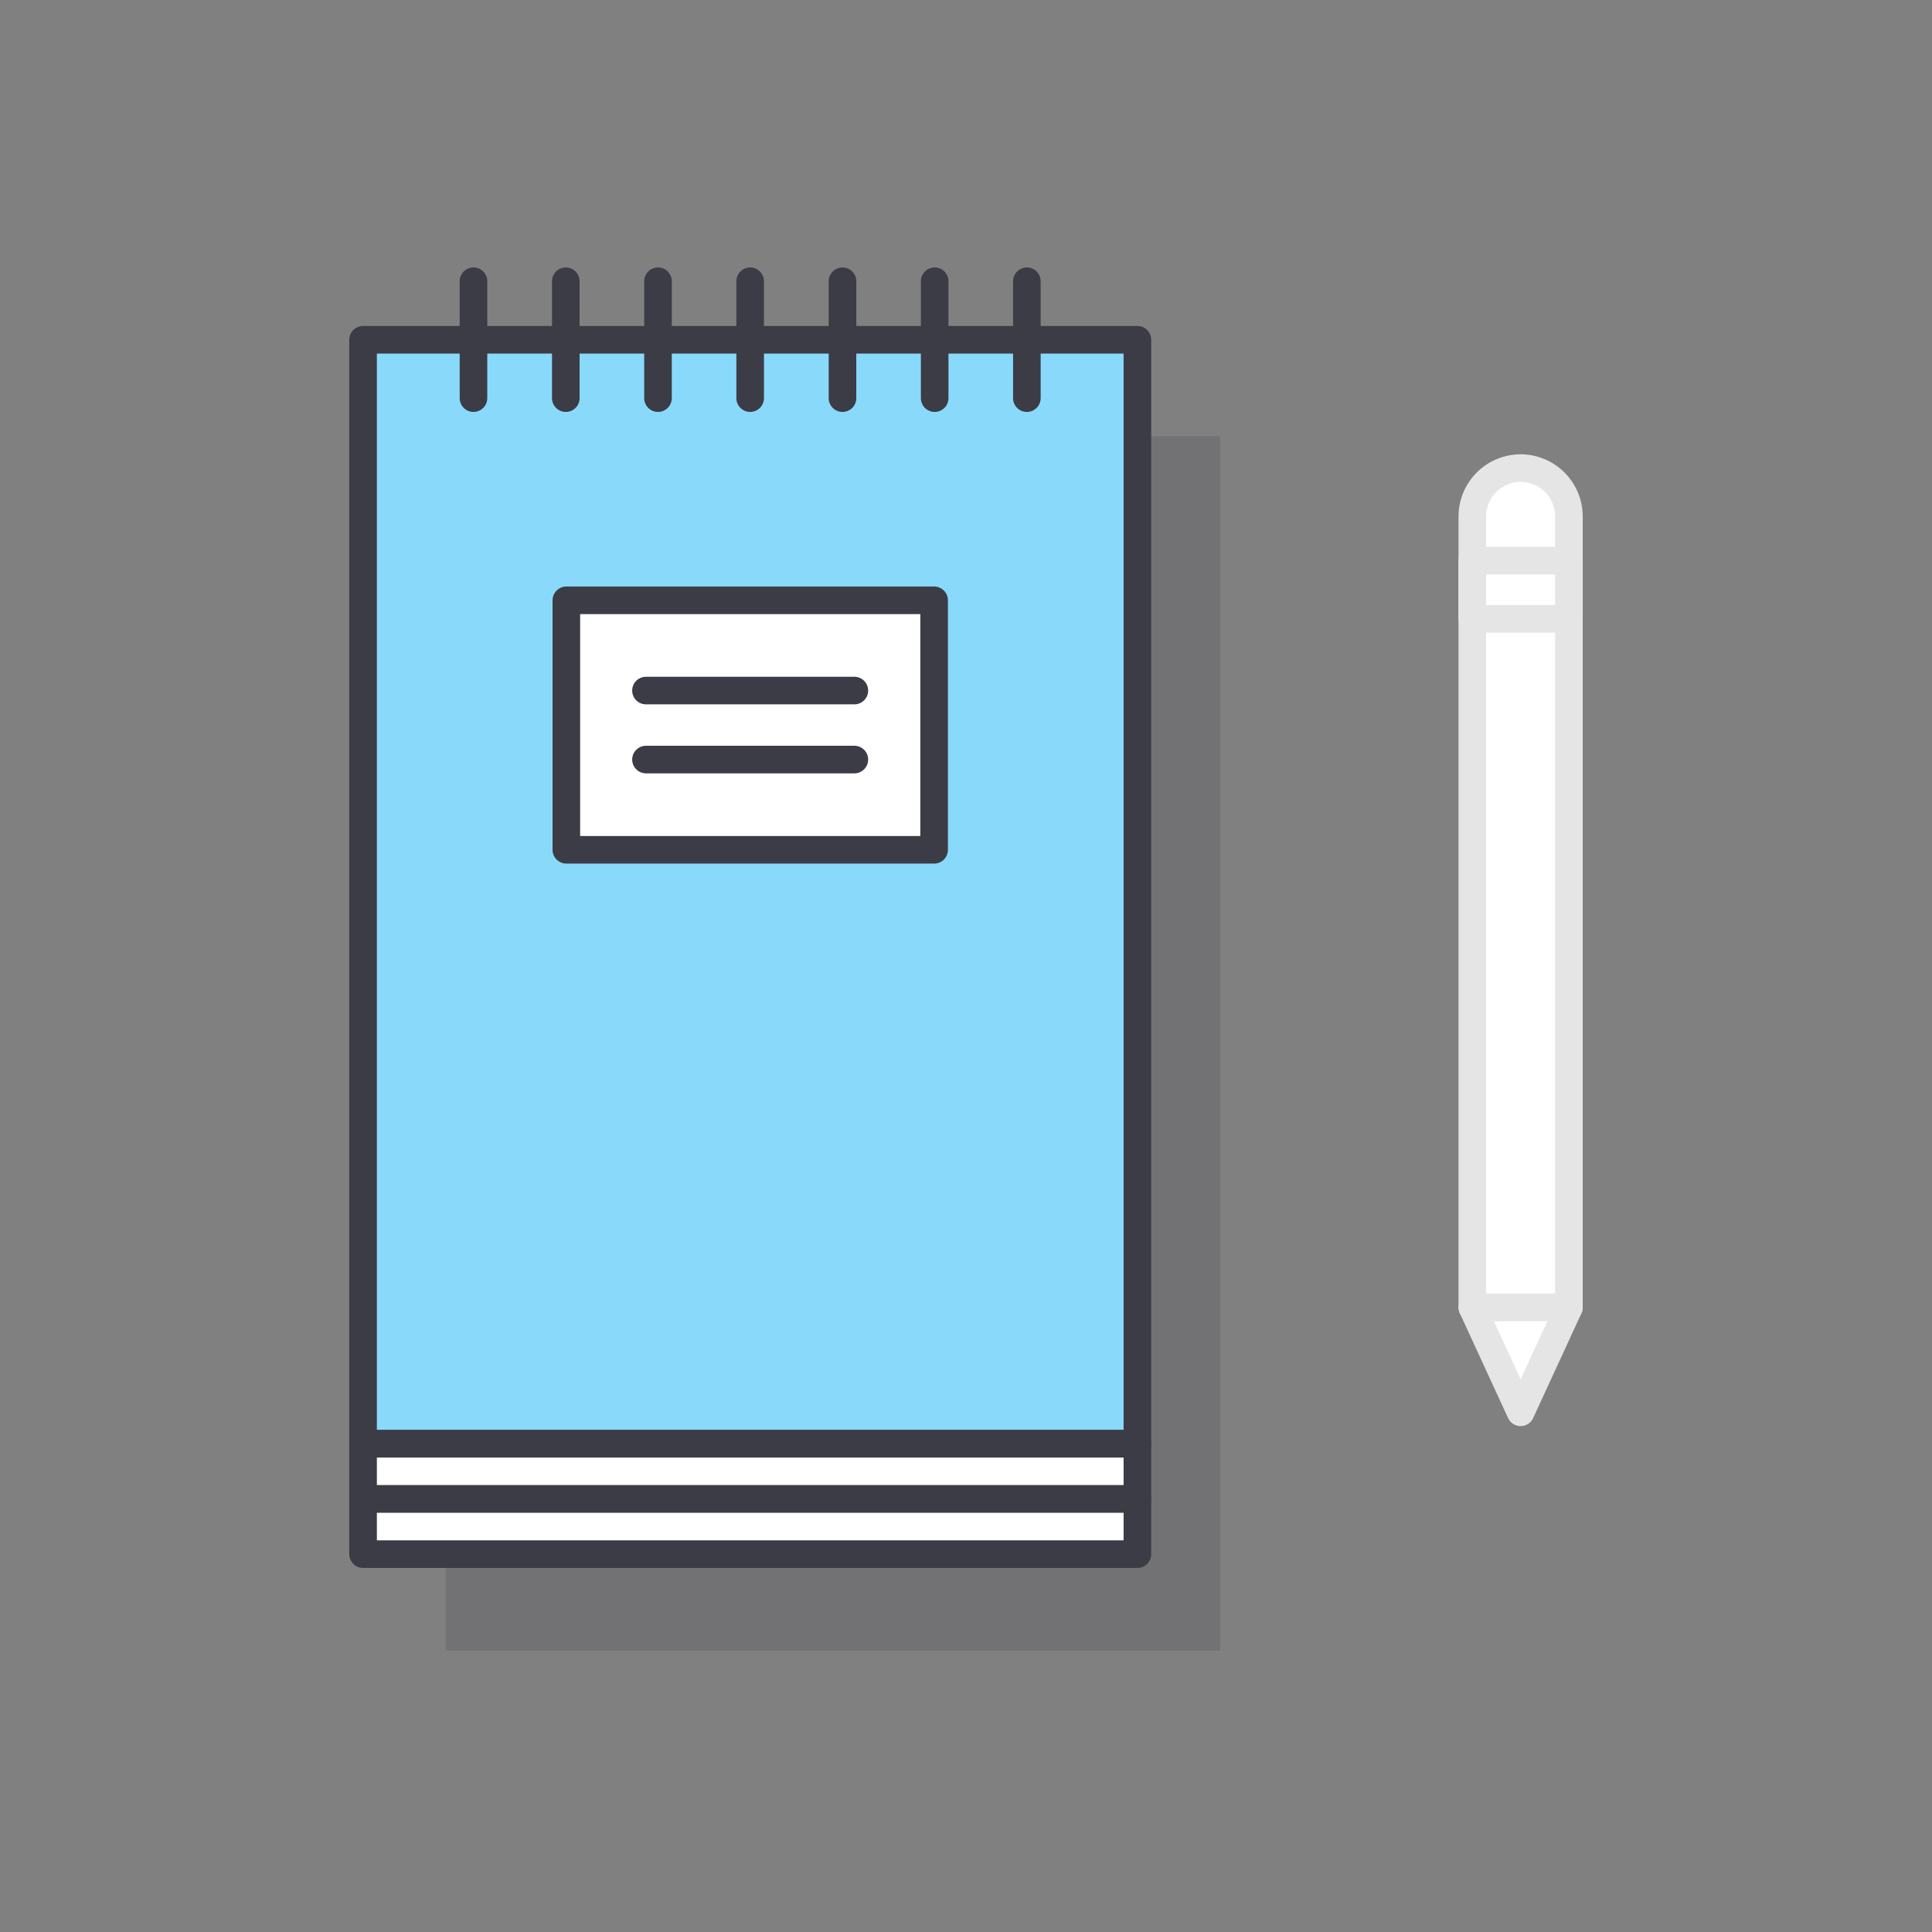 <svg xmlns="http://www.w3.org/2000/svg" width="140" height="140" viewBox="0 0 140 140"><rect x="0" y="0" width="140" height="140" fill="#808080" stroke="none"/><defs><style>.a,.f{fill:none;}.b{fill:#3c3c46;opacity:0.2;}.c,.d,.g{fill:#fff;}.c,.d{stroke:#e5e5e5;}.c,.d,.e,.f,.g{stroke-linecap:round;stroke-linejoin:round;stroke-width:2px;}.c{fill-rule:evenodd;}.e{fill:#89d9fb;}.e,.f,.g{stroke:#3c3c46;}</style></defs><title>CP-notebook-icon</title><rect class="a" width="140" height="140"/><rect class="b" x="32.31" y="31.61" width="56.11" height="88"/><path class="c" d="M113.69,94.74h-7V37.42a3.51,3.51,0,0,1,3.5-3.5h0a3.51,3.51,0,0,1,3.5,3.5Z"/><polygon class="c" points="106.69 94.74 110.19 102.34 113.69 94.74 106.69 94.74"/><rect class="d" x="106.69" y="40.63" width="7" height="4.21"/><rect class="e" x="26.31" y="24.62" width="56.11" height="80"/><line class="f" x1="74.41" y1="28.85" x2="74.41" y2="20.38"/><line class="f" x1="67.73" y1="28.85" x2="67.73" y2="20.38"/><line class="f" x1="61.05" y1="28.85" x2="61.05" y2="20.38"/><line class="f" x1="54.36" y1="28.85" x2="54.36" y2="20.38"/><line class="f" x1="47.68" y1="28.85" x2="47.68" y2="20.38"/><line class="f" x1="41" y1="28.85" x2="41" y2="20.38"/><line class="f" x1="34.31" y1="28.85" x2="34.31" y2="20.38"/><rect class="g" x="41.04" y="43.5" width="26.65" height="18.08"/><line class="f" x1="46.81" y1="50.04" x2="61.91" y2="50.04"/><line class="f" x1="46.81" y1="55.04" x2="61.91" y2="55.04"/><rect class="g" x="26.31" y="104.62" width="56.11" height="4"/><rect class="g" x="26.31" y="108.62" width="56.11" height="4"/></svg>